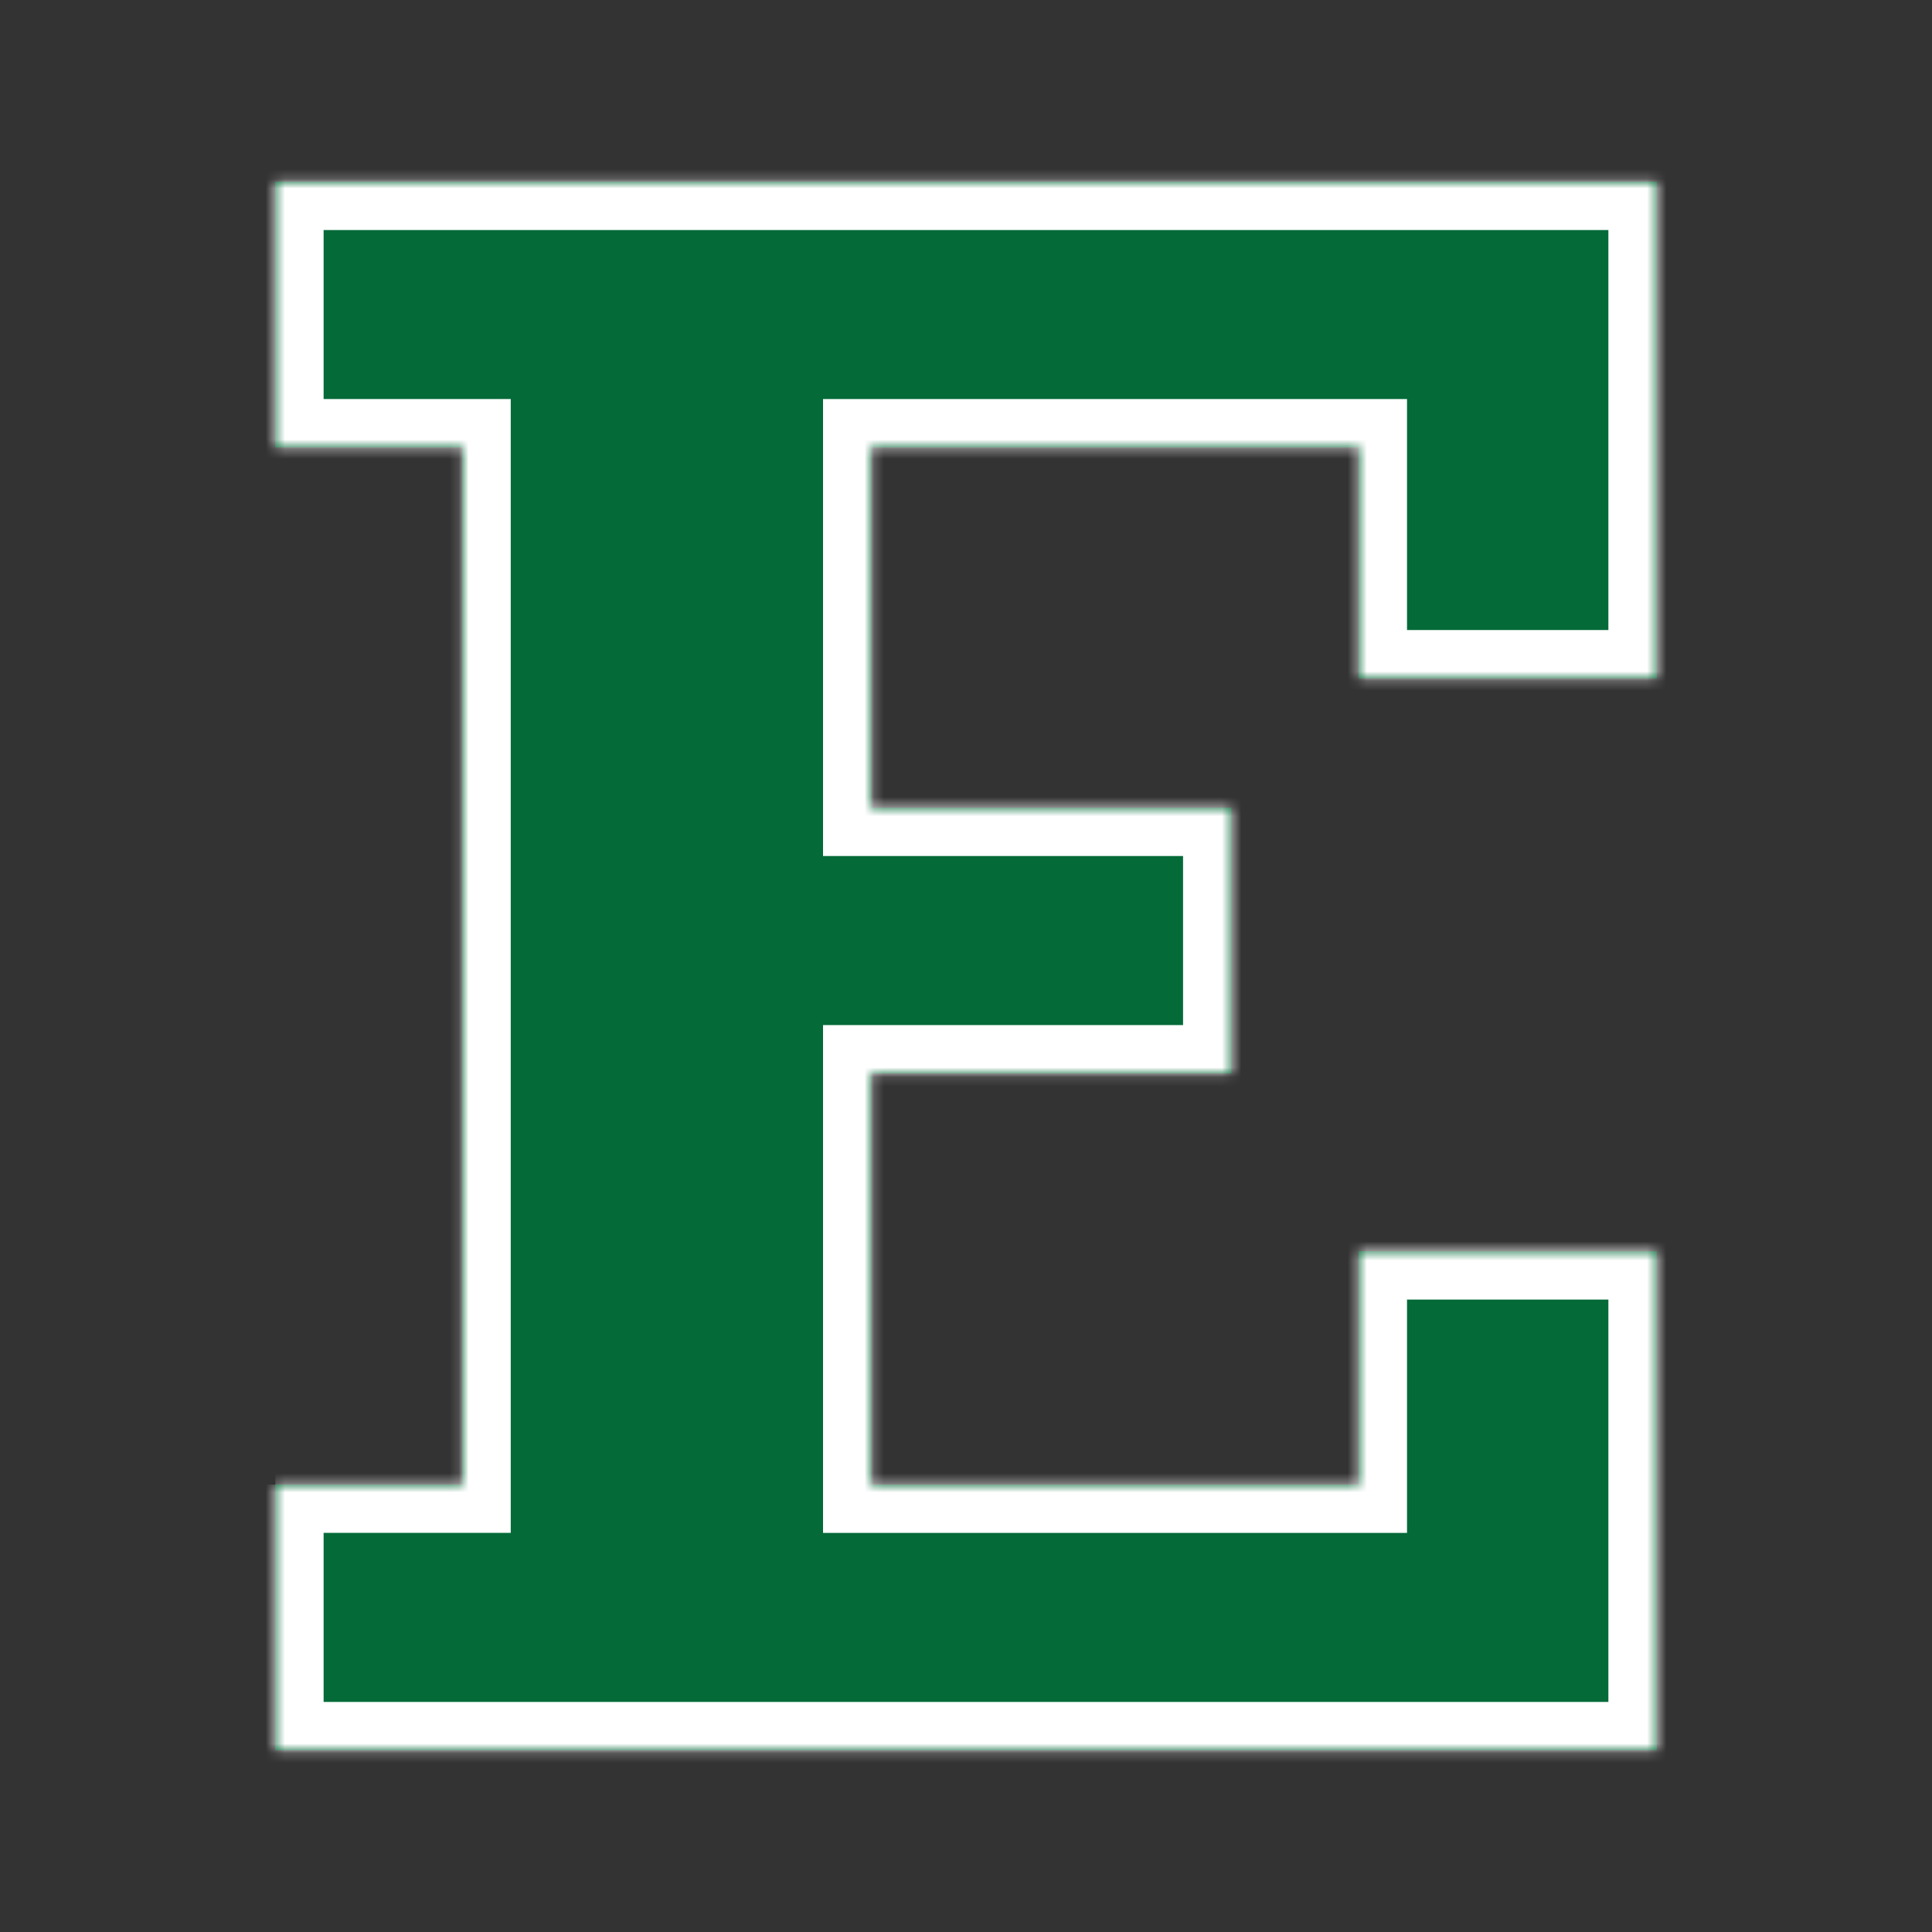 <svg width="200" height="200" viewBox="0 0 200 200" fill="none" xmlns="http://www.w3.org/2000/svg">
<rect x="0" y="0" width="200" height="200" fill="#333333" stroke="none"/>
<mask id="path-1-inside-1_107_20172" fill="white">
<path d="M28.5 153.681H47.872V46.308H28.5V18.813H171.5V70.221H140.654V46.309H90.2V83.615H127.47V111.117H90.2V153.686H140.654V129.531H171.5V181.184H28.5V153.686"/>
</mask>
<path d="M28.5 153.681H47.872V46.308H28.5V18.813H171.5V70.221H140.654V46.309H90.2V83.615H127.47V111.117H90.2V153.686H140.654V129.531H171.5V181.184H28.5V153.686" fill="#046A38"/>
<path d="M47.872 153.681H52.872V158.681H47.872V153.681ZM47.872 46.308V41.308H52.872V46.308H47.872ZM28.5 46.308V51.308H23.5V46.308H28.5ZM28.5 18.813H23.5V13.813H28.5V18.813ZM171.5 18.813V13.813H176.5V18.813H171.5ZM171.5 70.221H176.5V75.221H171.5V70.221ZM140.654 70.221V75.221H135.654V70.221H140.654ZM140.654 46.309V41.309H145.654V46.309H140.654ZM90.2 46.309H85.2V41.309H90.2V46.309ZM90.2 83.615V88.615H85.2V83.615H90.2ZM127.47 83.615V78.615H132.47V83.615H127.47ZM127.47 111.117H132.47V116.117H127.47V111.117ZM90.2 111.117H85.2V106.117H90.2V111.117ZM90.2 153.686V158.686H85.2V153.686H90.2ZM140.654 153.686H145.654V158.686H140.654V153.686ZM140.654 129.531H135.654V124.531H140.654V129.531ZM171.5 129.531V124.531H176.5V129.531H171.5ZM171.5 181.184H176.5V186.184H171.5V181.184ZM28.5 181.184V186.184H23.5V181.184H28.5ZM28.5 148.681H47.872V158.681H28.5V148.681ZM42.872 153.681V46.308H52.872V153.681H42.872ZM47.872 51.308H28.5V41.308H47.872V51.308ZM23.5 46.308V18.813H33.5V46.308H23.5ZM28.5 13.813H171.5V23.813H28.5V13.813ZM176.5 18.813V70.221H166.5V18.813H176.5ZM171.5 75.221H140.654V65.221H171.5V75.221ZM135.654 70.221V46.309H145.654V70.221H135.654ZM140.654 51.309H90.2V41.309H140.654V51.309ZM95.2 46.309V83.615H85.2V46.309H95.2ZM90.2 78.615H127.47V88.615H90.2V78.615ZM132.47 83.615V111.117H122.47V83.615H132.47ZM127.47 116.117H90.2V106.117H127.47V116.117ZM95.2 111.117V153.686H85.2V111.117H95.2ZM90.2 148.686H140.654V158.686H90.2V148.686ZM135.654 153.686V129.531H145.654V153.686H135.654ZM140.654 124.531H171.5V134.531H140.654V124.531ZM176.5 129.531V181.184H166.5V129.531H176.5ZM171.5 186.184H28.5V176.184H171.5V186.184ZM23.5 181.184V153.686H33.5V181.184H23.5Z" fill="white" mask="url(#path-1-inside-1_107_20172)"/>
</svg>
